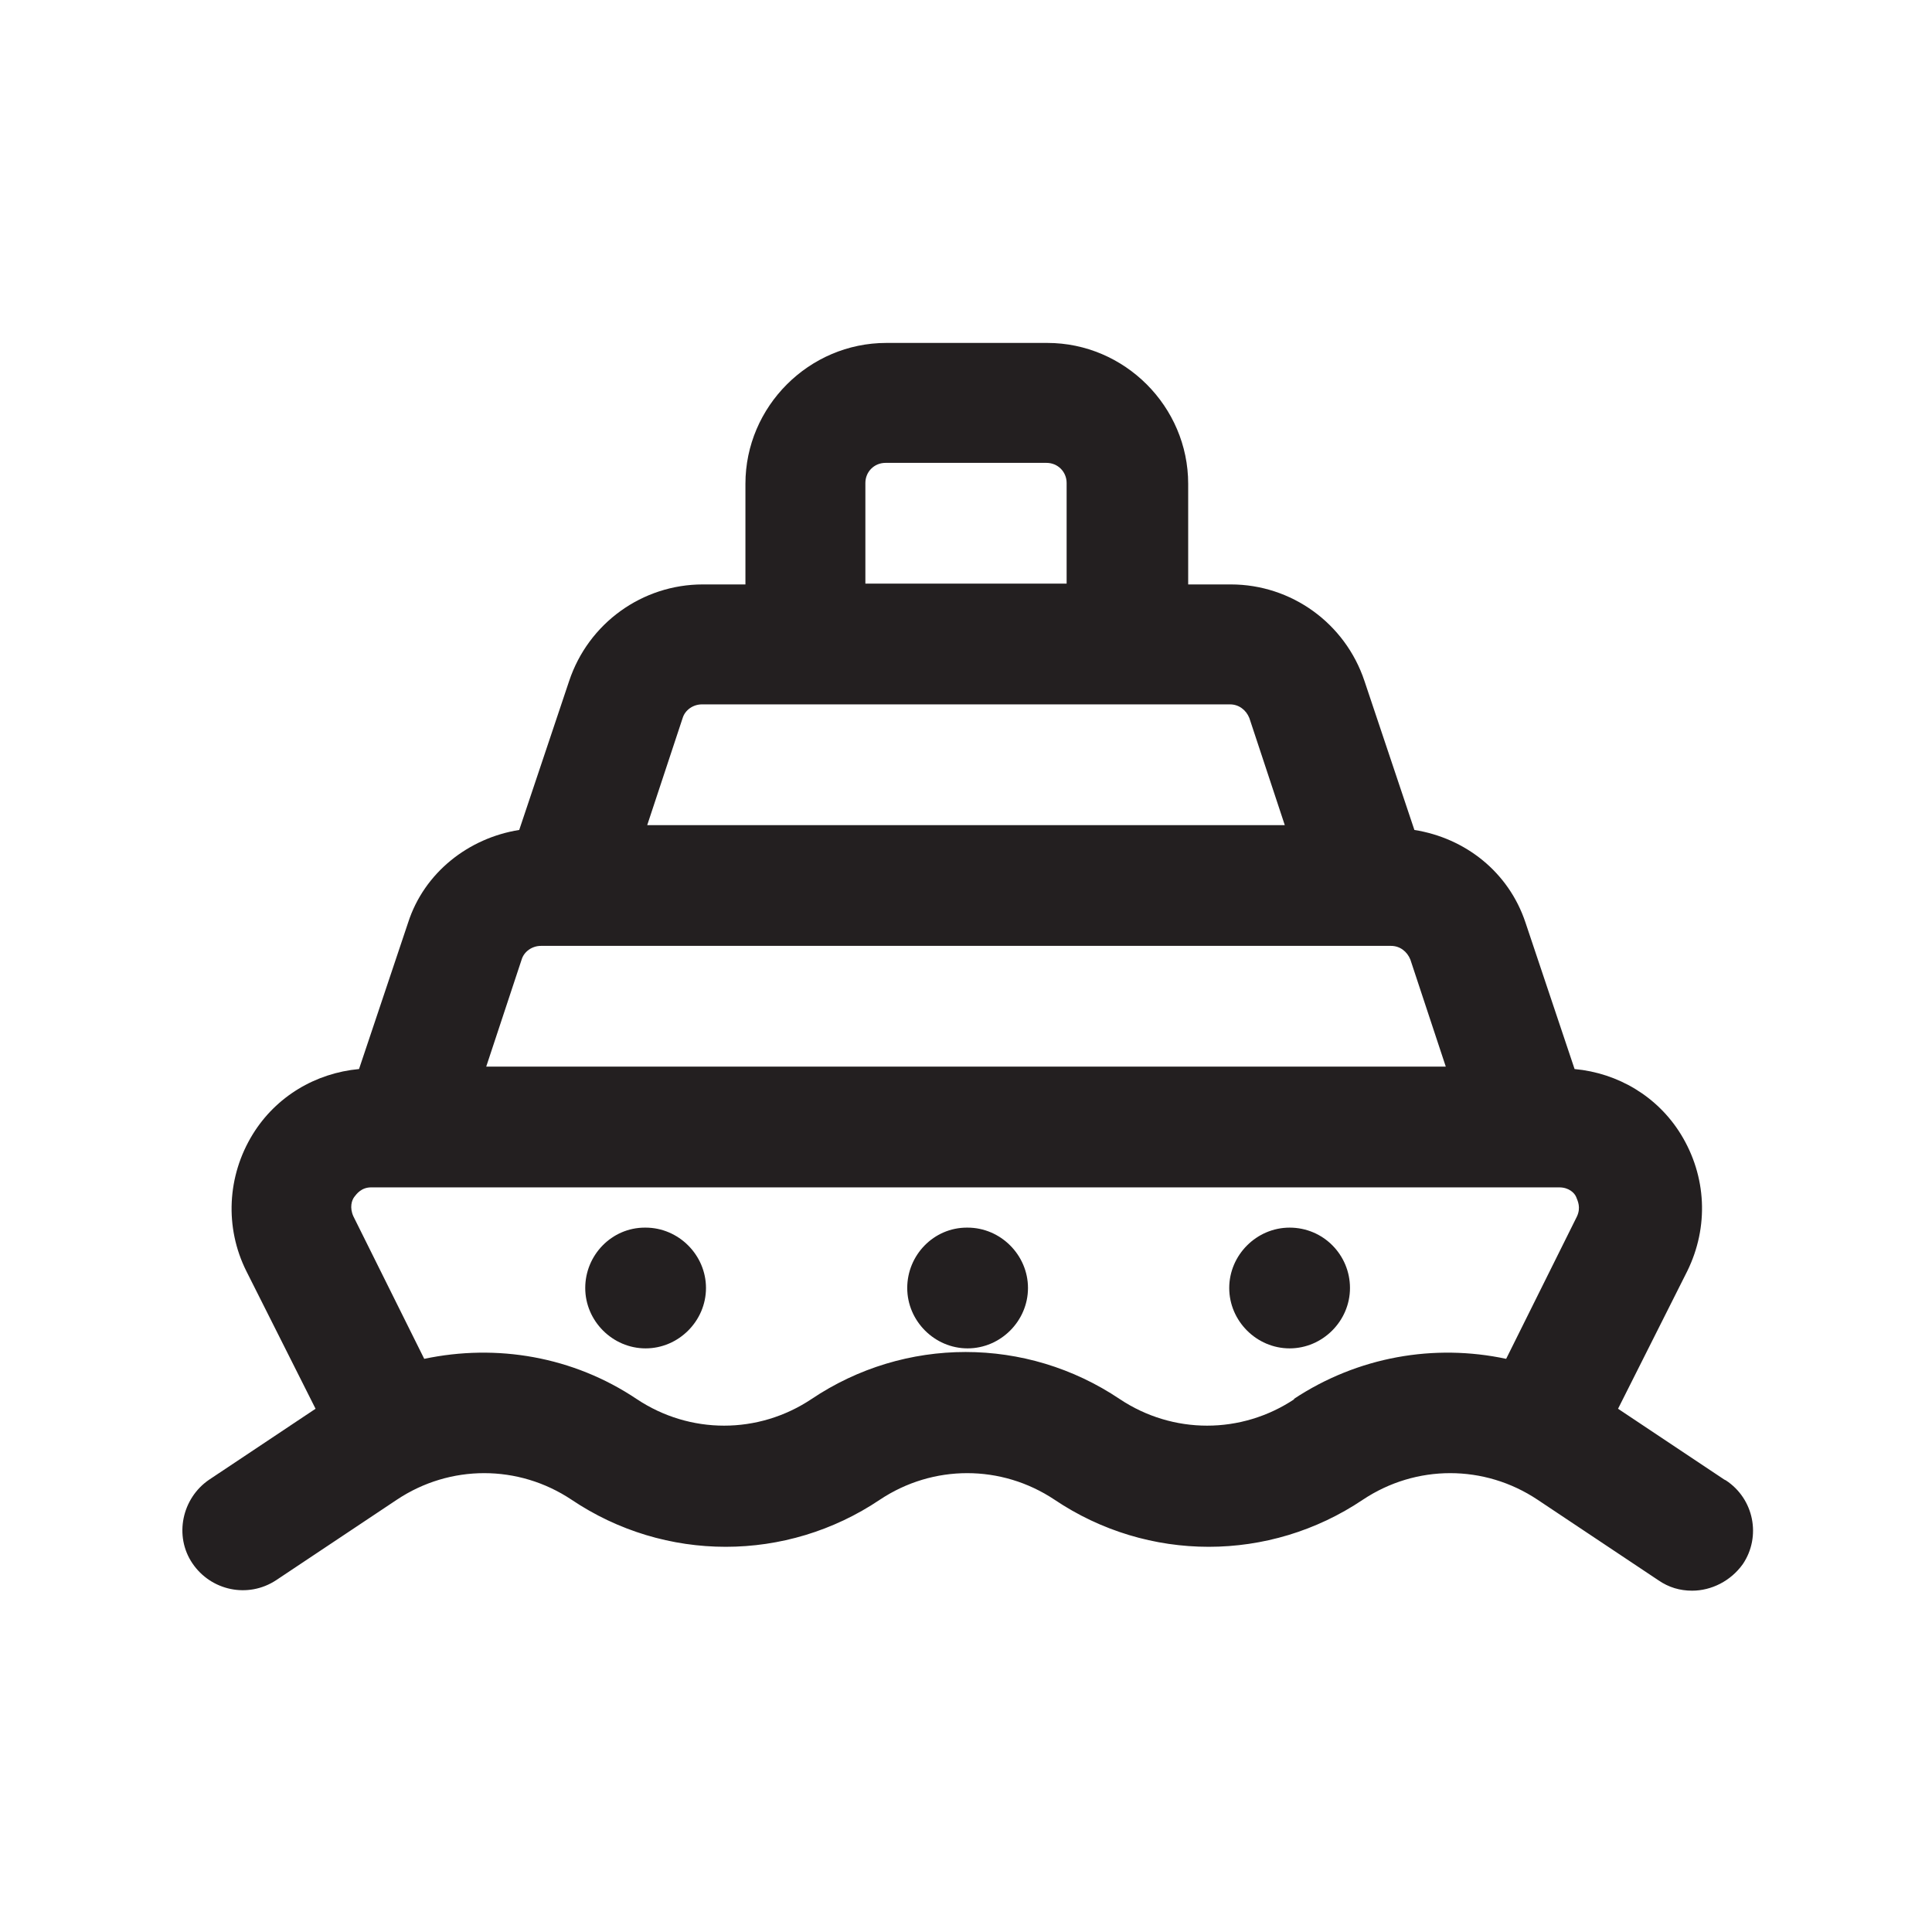 <?xml version="1.0" encoding="UTF-8"?><svg xmlns="http://www.w3.org/2000/svg" viewBox="0 0 24 24"><defs><style>.v{fill:#231f20;}</style></defs><g id="a"/><g id="b"/><g id="c"/><g id="d"/><g id="e"/><g id="f"/><g id="g"/><g id="h"/><g id="i"/><g id="j"/><g id="k"/><g id="l"/><g id="m"/><g id="n"/><g id="o"/><g id="p"/><g id="q"/><g id="r"/><g id="s"><g><path class="v" d="M12.02,15.25h-.01c-.41,0-.74,.34-.74,.75s.34,.75,.75,.75,.75-.34,.75-.75-.34-.75-.75-.75Z"/><path class="v" d="M16.02,15.25h0c-.41,0-.75,.34-.75,.75s.34,.75,.75,.75,.75-.34,.75-.75-.33-.75-.75-.75Z"/><path class="v" d="M8.02,15.25h-.01c-.41,0-.74,.34-.74,.75s.34,.75,.75,.75,.75-.34,.75-.75-.34-.75-.75-.75Z"/><path class="v" d="M21.42,18.38l-1.32-.88,.86-1.71c.27-.55,.24-1.18-.08-1.7-.29-.47-.78-.76-1.32-.81l-.61-1.82c-.21-.63-.75-1.05-1.38-1.15l-.62-1.85c-.24-.72-.91-1.2-1.66-1.2h-.53v-1.25c0-.96-.79-1.75-1.75-1.75h-2c-.96,0-1.75,.79-1.75,1.75v1.25h-.53c-.75,0-1.42,.48-1.66,1.2l-.62,1.85c-.63,.1-1.18,.53-1.38,1.15l-.61,1.82c-.54,.05-1.03,.34-1.32,.81-.32,.52-.35,1.16-.08,1.7l.86,1.71-1.32,.88c-.34,.23-.44,.7-.21,1.04,.23,.34,.69,.44,1.04,.21l1.5-1c.66-.44,1.51-.44,2.17,0,1.16,.78,2.67,.78,3.83,0,.66-.44,1.51-.44,2.17,0,1.16,.78,2.67,.78,3.83,0,.66-.44,1.51-.44,2.17,0l1.5,1c.13,.09,.27,.13,.42,.13,.24,0,.48-.12,.63-.33,.23-.34,.14-.81-.21-1.04ZM10.75,6c0-.14,.11-.25,.25-.25h2c.14,0,.25,.11,.25,.25v1.25h-2.5v-1.25Zm-2.27,2.92c.03-.1,.13-.17,.24-.17h6.56c.11,0,.2,.07,.24,.17l.44,1.33h-7.92l.44-1.33Zm-2,3c.03-.1,.13-.17,.24-.17h10.56c.11,0,.2,.07,.24,.17l.44,1.33H6.04l.44-1.33Zm9.6,5.46c-.66,.44-1.51,.44-2.17,0-1.16-.78-2.67-.78-3.83,0-.66,.44-1.51,.44-2.17,0-.79-.53-1.74-.69-2.64-.5l-.88-1.77c-.05-.11-.02-.2,.01-.24,.03-.04,.09-.12,.21-.12h14.76c.12,0,.19,.07,.21,.12s.06,.13,.01,.24l-.88,1.77c-.89-.19-1.84-.03-2.64,.5Z"/></g></g><g id="t"/><g id="u"/></svg>